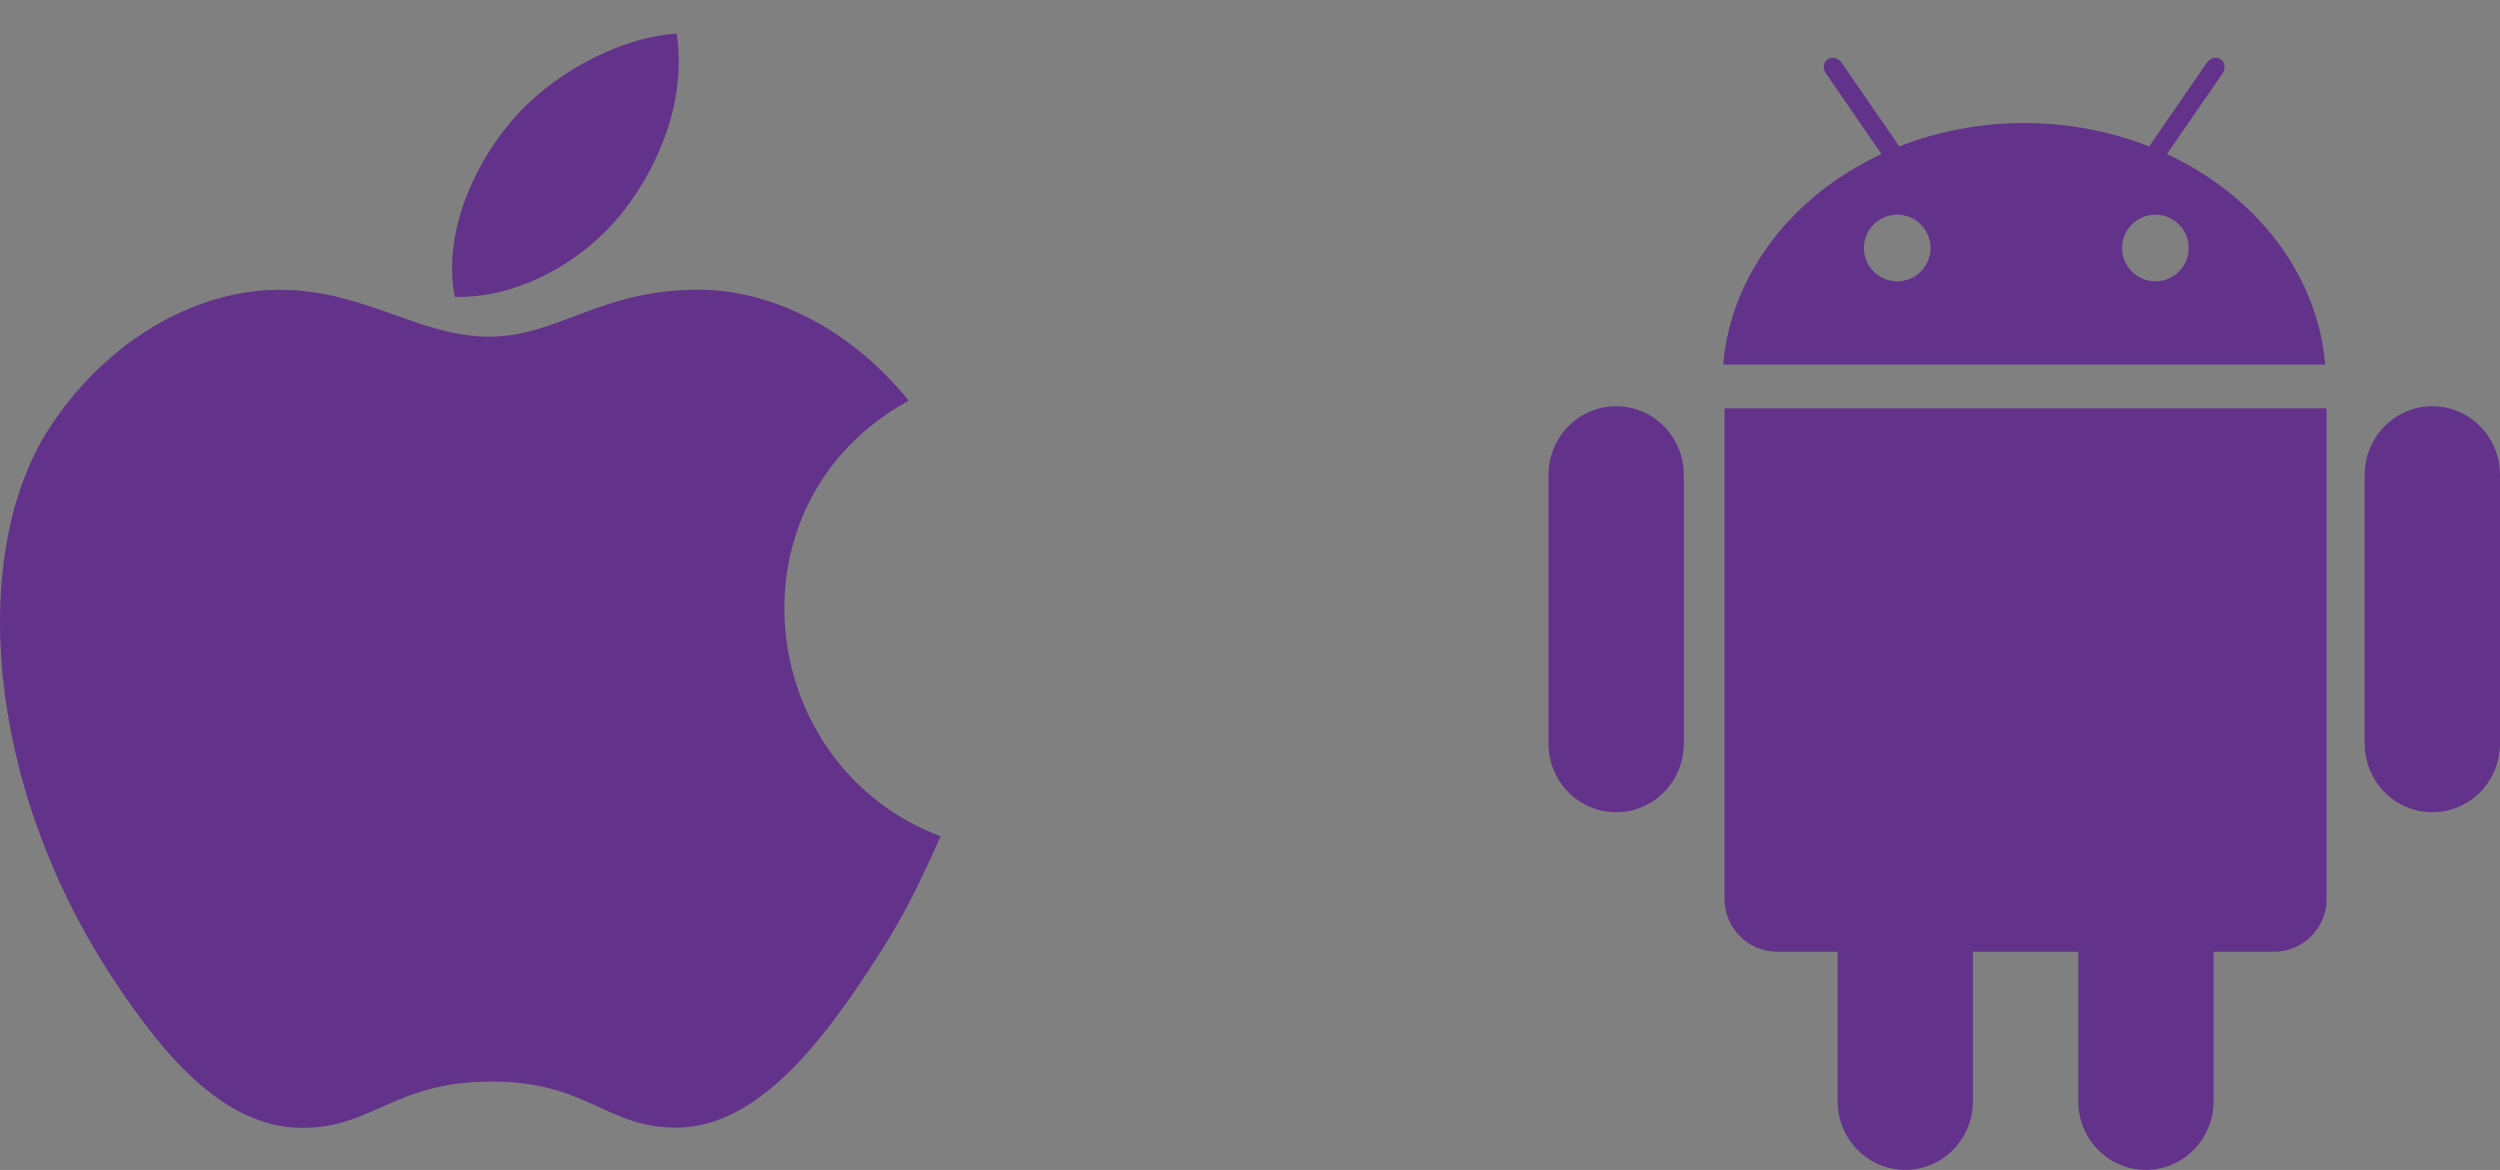 <?xml version="1.0" encoding="utf-8"?>
<!-- Generator: Adobe Illustrator 17.0.0, SVG Export Plug-In . SVG Version: 6.00 Build 0)  -->
<!DOCTYPE svg PUBLIC "-//W3C//DTD SVG 1.1//EN" "http://www.w3.org/Graphics/SVG/1.1/DTD/svg11.dtd">
<svg version="1.1" id="Layer_1" xmlns="http://www.w3.org/2000/svg" xmlns:xlink="http://www.w3.org/1999/xlink" x="0px" y="0px"
	 width="149.19px" height="69.815px" viewBox="0 0 149.19 69.815" enable-background="new 0 0 149.19 69.815" xml:space="preserve">
<rect x="0" y="0" width="149.19" height="69.815" fill="#808080" stroke="none"/>
<path fill-rule="evenodd" clip-rule="evenodd" fill="#63328A" d="M56.132,49.91c-1.534,3.398-2.269,4.916-4.244,7.92
	c-2.755,4.195-6.639,9.418-11.452,9.463c-4.278,0.04-5.376-2.784-11.181-2.751c-5.804,0.031-7.015,2.801-11.294,2.762
	c-4.813-0.045-8.495-4.761-11.251-8.956c-7.707-11.728-8.512-25.494-3.759-32.81c3.379-5.201,8.706-8.244,13.717-8.244
	c5.102,0,8.309,2.797,12.527,2.797c4.092,0,6.584-2.802,12.483-2.802c4.458,0,9.181,2.427,12.548,6.623
	C43.197,29.954,44.989,45.7,56.132,49.91L56.132,49.91z"/>
<path fill-rule="evenodd" clip-rule="evenodd" fill="#63328A" d="M37.203,12.603c2.143-2.751,3.77-6.633,3.18-10.603
	c-3.5,0.241-7.595,2.469-9.985,5.371c-2.17,2.635-3.961,6.543-3.264,10.341C30.955,17.83,34.909,15.548,37.203,12.603L37.203,12.603
	z"/>
<g>
	<path fill="#FFFFFF" d="M129.674,2.34l0.002,0.01c0.002-0.002,0.003-0.004,0.005-0.006L129.674,2.34z"/>
	<g>
		<path fill-rule="evenodd" clip-rule="evenodd" fill="#63328A" d="M145.152,24.243c-2.23,0-4.038,1.836-4.038,4.101v16.027
			c0,2.265,1.808,4.101,4.038,4.101c2.23,0,4.038-1.836,4.038-4.101V28.344C149.19,26.079,147.382,24.243,145.152,24.243z
			 M96.445,24.243c-2.23,0-4.038,1.836-4.038,4.101v16.027c0,2.265,1.808,4.101,4.038,4.101s4.038-1.836,4.038-4.101V28.344
			C100.483,26.079,98.675,24.243,96.445,24.243z"/>
		<path fill-rule="evenodd" clip-rule="evenodd" fill="#63328A" d="M102.913,24.367v29.281c0,1.739,1.41,3.149,3.149,3.149h3.598
			v8.917c0,2.265,1.808,4.101,4.038,4.101c2.23,0,4.038-1.836,4.038-4.101v-8.917h6.285v8.917c0,2.265,1.808,4.101,4.038,4.101
			c2.23,0,4.038-1.836,4.038-4.101v-8.917h3.597c1.74,0,3.149-1.41,3.149-3.149V24.367H102.913z"/>
		<path fill-rule="evenodd" clip-rule="evenodd" fill="#63328A" d="M129.315,9.194l3.319-4.818c0.197-0.286,0.148-0.662-0.11-0.84
			c-0.258-0.177-0.626-0.089-0.823,0.197l-3.448,5.005c-2.272-0.895-4.796-1.394-7.456-1.394c-2.659,0-5.184,0.499-7.456,1.394
			l-3.448-5.005c-0.197-0.286-0.566-0.374-0.823-0.197c-0.258,0.177-0.306,0.553-0.109,0.84l3.319,4.818
			c-5.277,2.455-8.978,7.119-9.449,12.564h35.931C138.293,16.314,134.592,11.649,129.315,9.194z M113.219,16.788
			c-1.098,0-1.988-0.89-1.988-1.988c0-1.098,0.89-1.988,1.988-1.988c1.098,0,1.988,0.89,1.988,1.988
			C115.207,15.898,114.317,16.788,113.219,16.788z M128.626,16.788c-1.098,0-1.988-0.89-1.988-1.988c0-1.098,0.89-1.988,1.988-1.988
			c1.098,0,1.988,0.89,1.988,1.988C130.614,15.898,129.724,16.788,128.626,16.788z"/>
	</g>
</g>
</svg>
